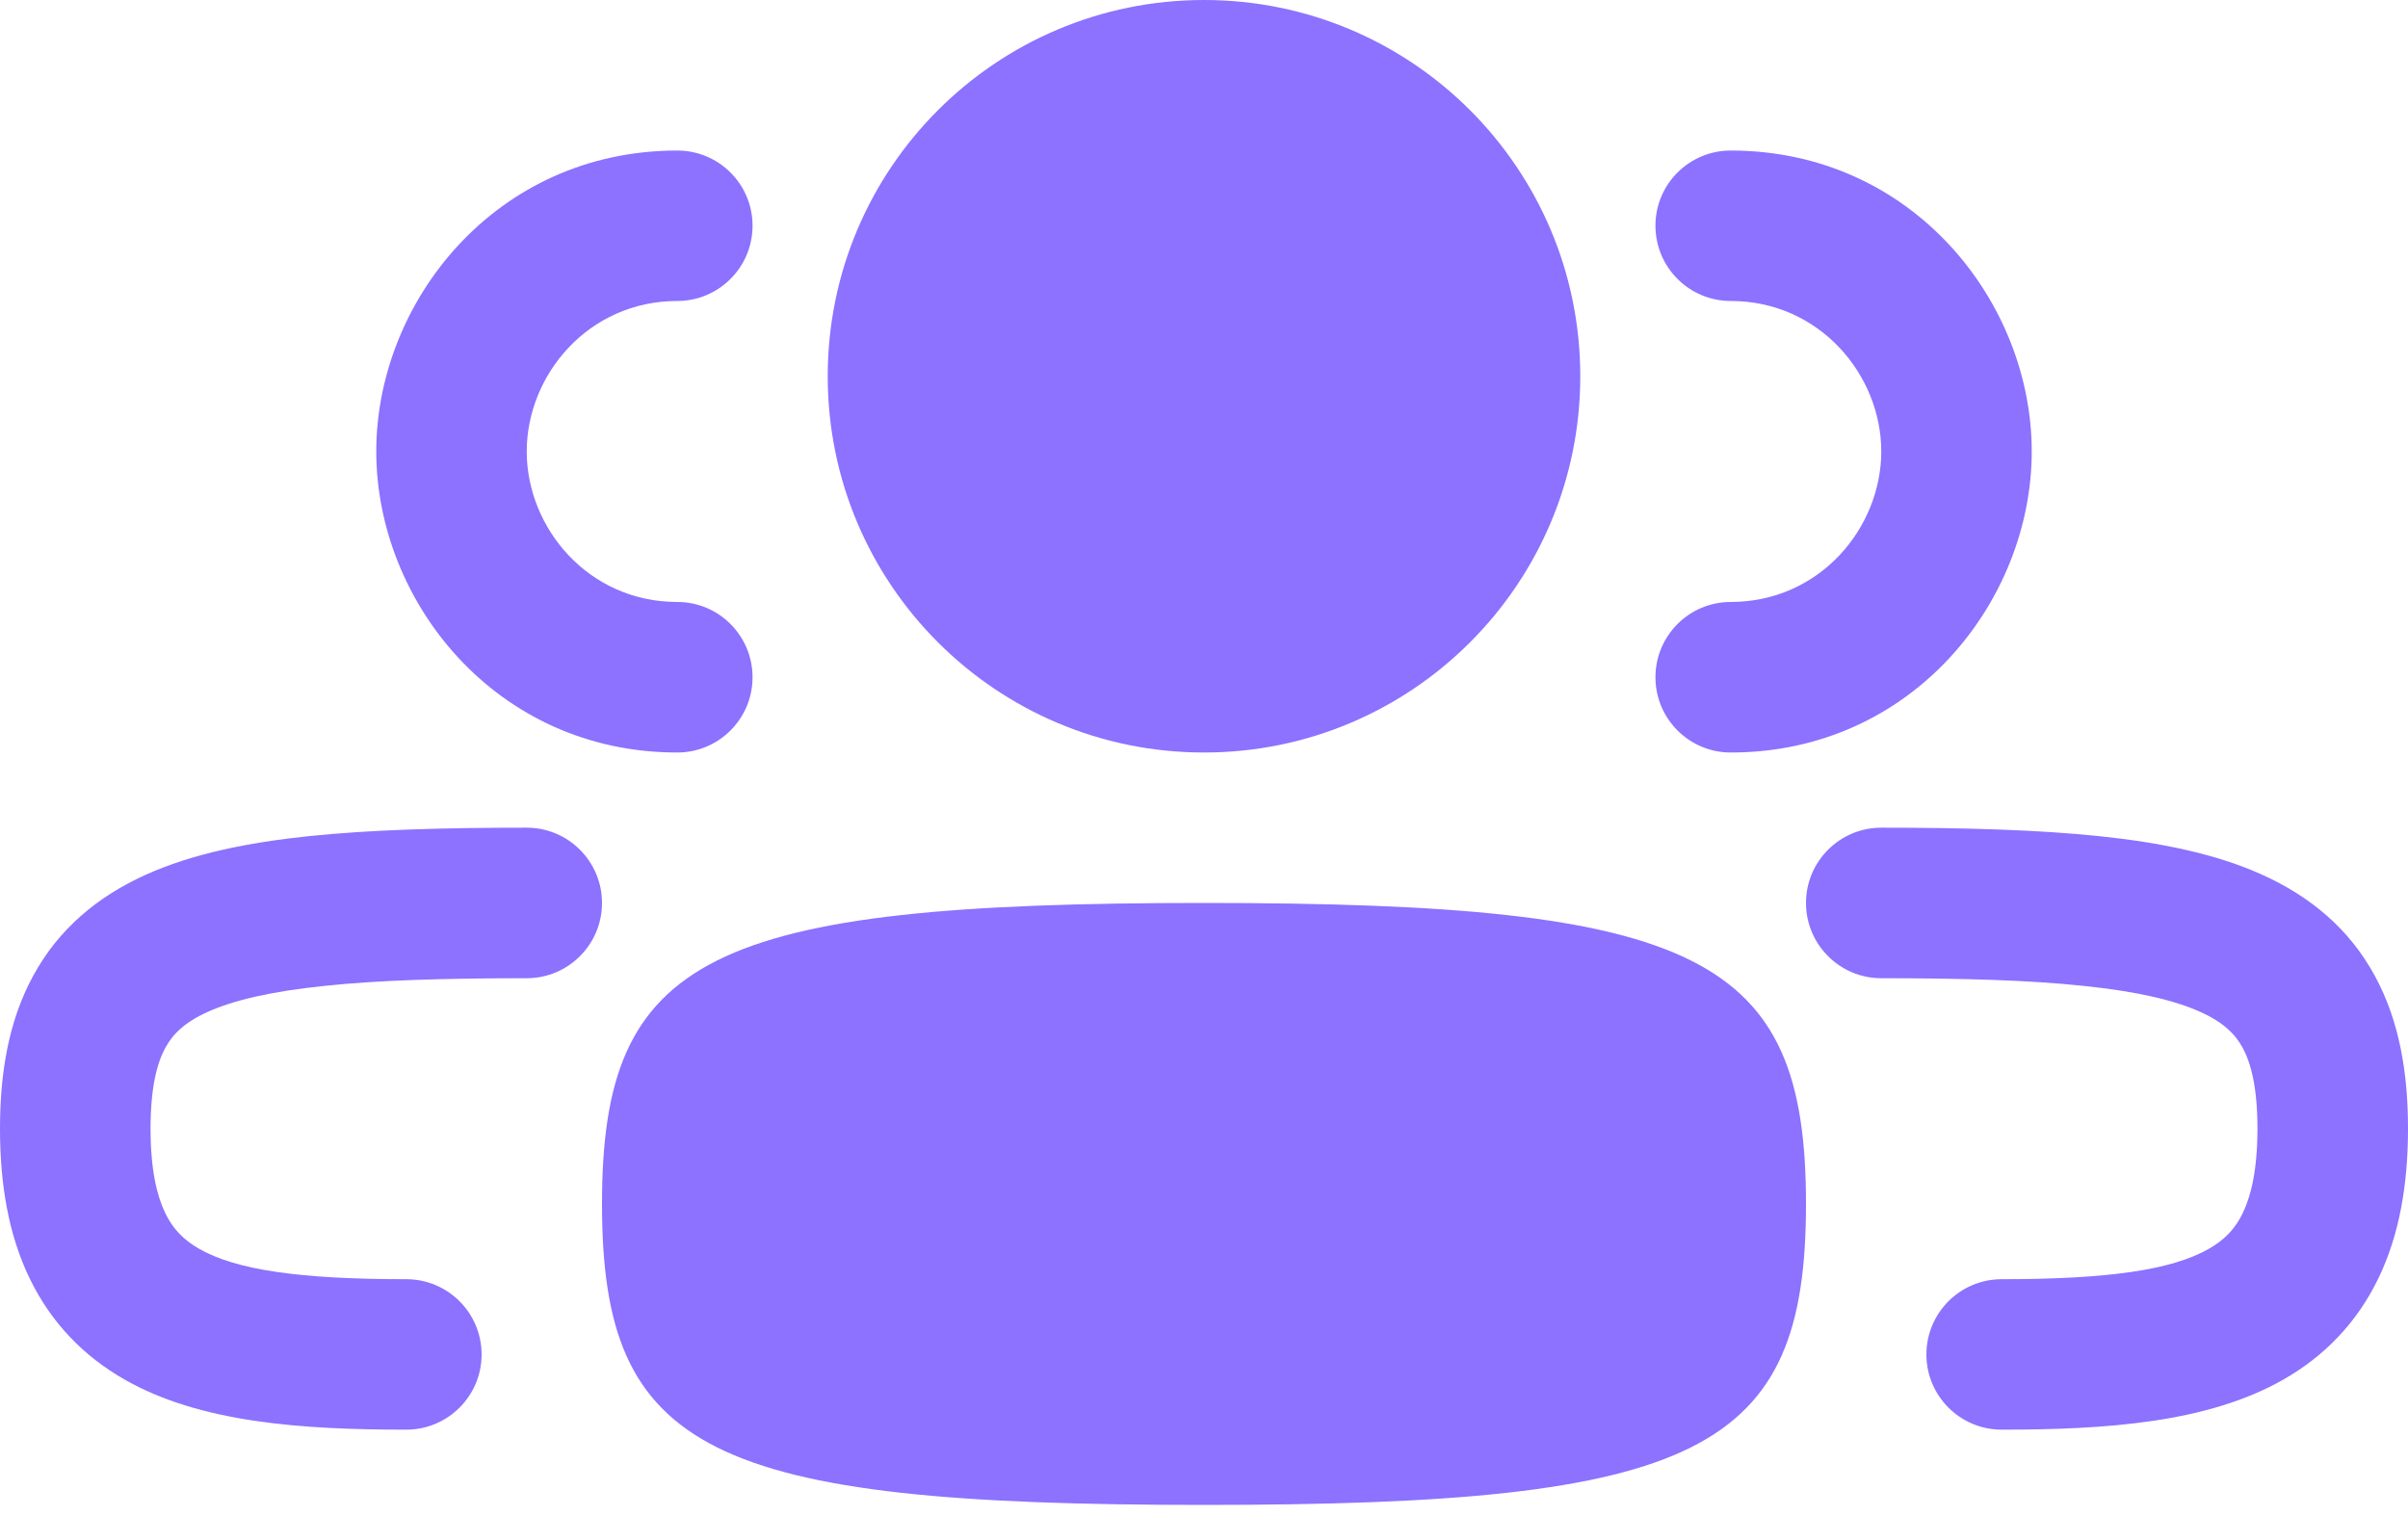 <svg width="27" height="17" viewBox="0 0 27 17" fill="none" xmlns="http://www.w3.org/2000/svg">
<path d="M13.5 8.438C11.17 8.438 9.281 6.549 9.281 4.219C9.281 1.889 11.17 0 13.5 0C15.83 0 17.719 1.889 17.719 4.219C17.719 6.549 15.83 8.438 13.5 8.438Z" fill="#8D71FF"/>
<path d="M13.5 16.875C7.941 16.875 6.75 16.279 6.75 13.5C6.75 10.721 7.941 10.125 13.5 10.125C19.059 10.125 20.25 10.721 20.25 13.5C20.25 16.279 19.059 16.875 13.5 16.875Z" fill="#8D71FF"/>
<path d="M22.781 5.062C22.781 3.387 21.445 1.688 19.406 1.688C18.94 1.688 18.562 2.065 18.562 2.531C18.562 2.997 18.94 3.375 19.406 3.375C20.405 3.375 21.094 4.207 21.094 5.062C21.094 5.918 20.405 6.75 19.406 6.75C18.94 6.75 18.562 7.128 18.562 7.594C18.562 8.06 18.94 8.438 19.406 8.438C21.445 8.438 22.781 6.738 22.781 5.062Z" fill="#8D71FF"/>
<path d="M7.594 1.688C5.555 1.688 4.219 3.387 4.219 5.062C4.219 6.738 5.555 8.438 7.594 8.438C8.06 8.438 8.438 8.06 8.438 7.594C8.438 7.128 8.06 6.75 7.594 6.75C6.595 6.75 5.906 5.918 5.906 5.062C5.906 4.207 6.595 3.375 7.594 3.375C8.06 3.375 8.438 2.997 8.438 2.531C8.438 2.065 8.06 1.688 7.594 1.688Z" fill="#8D71FF"/>
<path d="M20.25 10.125C20.25 9.659 20.628 9.281 21.094 9.281C22.03 9.281 22.846 9.304 23.539 9.376C24.226 9.448 24.845 9.574 25.364 9.808C25.903 10.051 26.342 10.415 26.628 10.942C26.905 11.45 27 12.035 27 12.656C27 13.281 26.904 13.846 26.668 14.334C26.426 14.835 26.06 15.208 25.605 15.468C24.755 15.954 23.613 16.031 22.444 16.031C21.978 16.031 21.6 15.653 21.6 15.188C21.6 14.722 21.978 14.344 22.444 14.344C23.637 14.344 24.352 14.241 24.767 14.003C24.945 13.902 25.064 13.777 25.148 13.601C25.24 13.41 25.312 13.117 25.312 12.656C25.312 12.193 25.239 11.919 25.146 11.749C25.064 11.598 24.933 11.464 24.67 11.346C24.388 11.219 23.973 11.118 23.363 11.055C22.759 10.991 22.014 10.969 21.094 10.969C20.628 10.969 20.25 10.591 20.25 10.125Z" fill="#8D71FF"/>
<path d="M5.906 9.281C6.372 9.281 6.75 9.659 6.75 10.125C6.75 10.591 6.372 10.969 5.906 10.969C4.987 10.969 4.241 10.991 3.637 11.055C3.027 11.118 2.612 11.219 2.33 11.346C2.067 11.464 1.936 11.598 1.854 11.749C1.761 11.919 1.688 12.193 1.688 12.656C1.688 13.117 1.76 13.41 1.852 13.601C1.937 13.777 2.055 13.902 2.233 14.003C2.648 14.241 3.363 14.344 4.556 14.344C5.022 14.344 5.4 14.722 5.4 15.188C5.4 15.653 5.022 16.031 4.556 16.031C3.387 16.031 2.245 15.954 1.395 15.468C0.94 15.208 0.574 14.835 0.332 14.334C0.096 13.846 0 13.281 0 12.656C0 12.035 0.095 11.45 0.372 10.942C0.658 10.415 1.097 10.051 1.636 9.808C2.155 9.574 2.774 9.448 3.461 9.376C4.154 9.304 4.97 9.281 5.906 9.281Z" fill="#8D71FF"/>
</svg>
